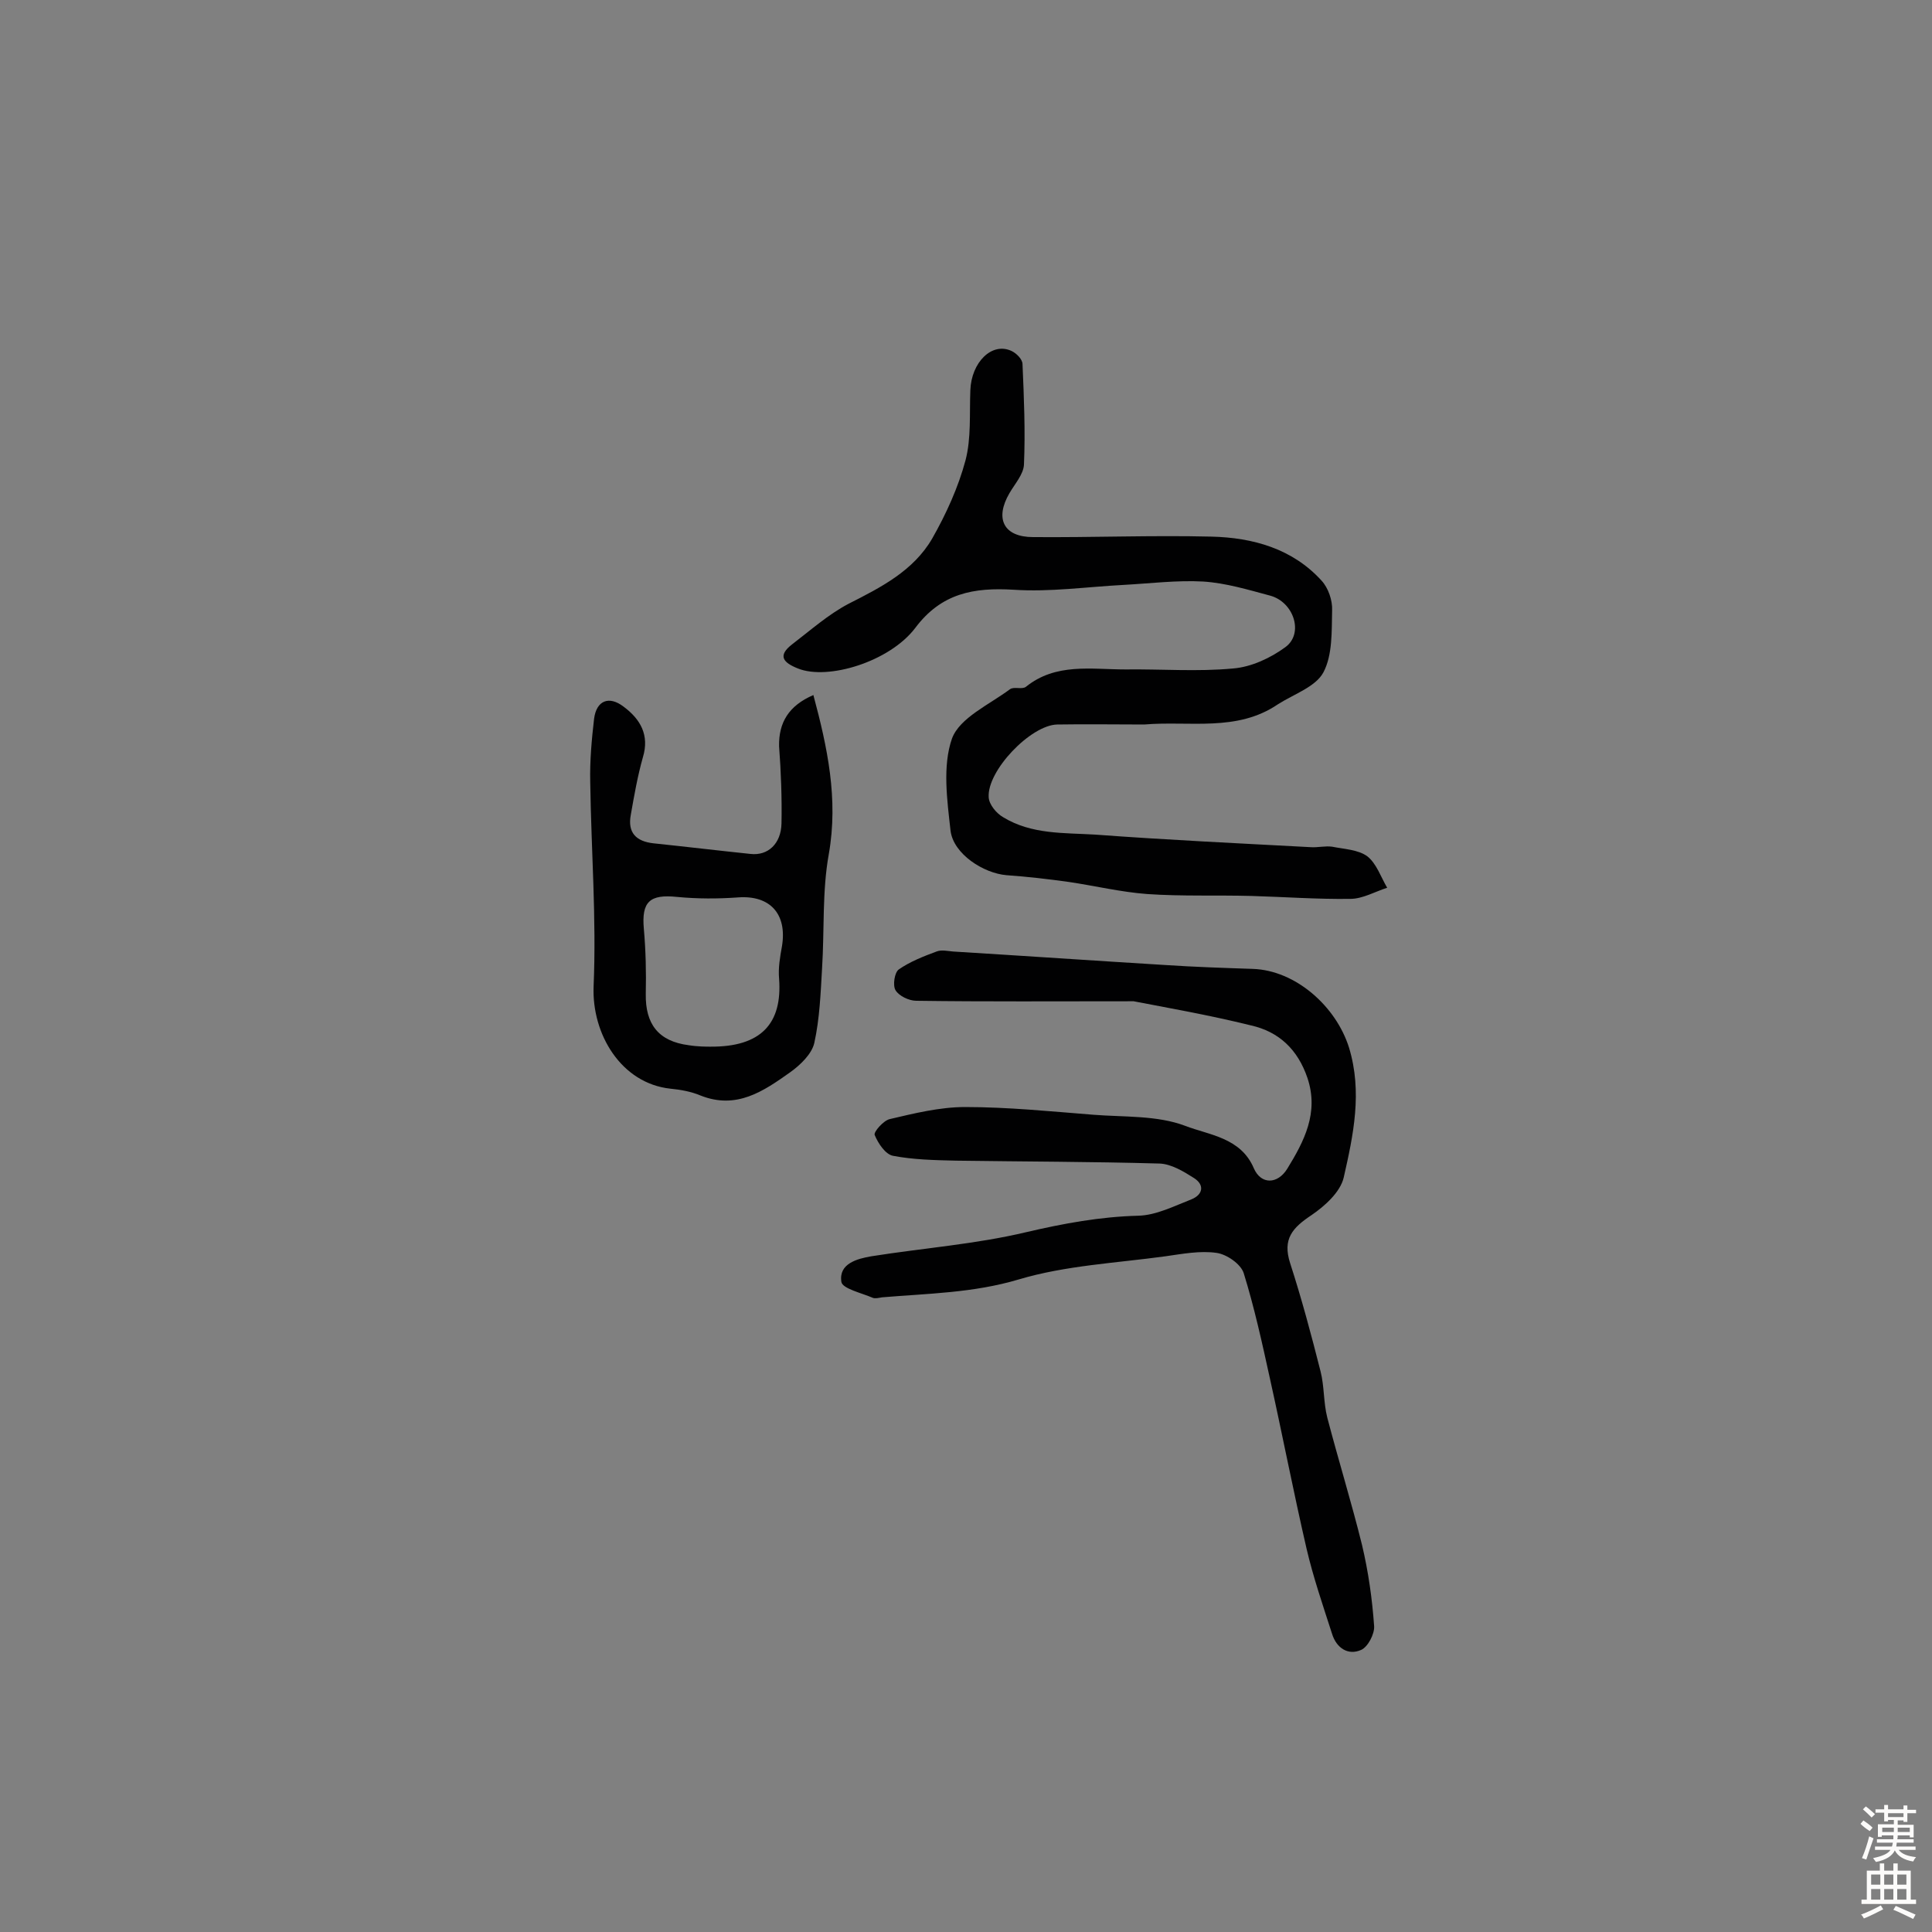 <svg enable-background="new 0 0 400 400" viewBox="0 0 400 400" xmlns="http://www.w3.org/2000/svg"><rect x="0" y="0" width="400" height="400" fill="#808080" stroke="none"/><g fill="#010102"><path d="m234.7 207.3c-16.5 0-30.7.1-45-.1-1.5 0-3.6-1-4.3-2.2-.6-1-.2-3.7.7-4.3 2.3-1.6 5.1-2.7 7.8-3.7 1-.4 2.3-.1 3.4 0 14.7.9 29.3 1.9 44 2.8 6 .4 12.1.6 18.1.8 8.8.3 17.2 7.7 19.9 16.3 2.8 9.2.9 18.1-1.1 26.9-.7 3-3.9 5.9-6.7 7.8-3.9 2.6-6 4.9-4.4 9.9 2.4 7.4 4.4 14.9 6.3 22.4.8 3.1.6 6.5 1.4 9.6 2.3 8.8 5 17.5 7.2 26.4 1.3 5.5 2.1 11.1 2.5 16.8.1 1.6-1.3 4.3-2.7 4.9-2.7 1.2-5.1-.4-6-3.3-1.9-5.9-3.9-11.7-5.3-17.7-2.7-11.7-5-23.6-7.6-35.3-1.6-7.3-3.2-14.6-5.4-21.7-.6-1.9-3.5-3.9-5.6-4.2-3.4-.5-7.1.2-10.6.7-10.2 1.4-20.7 1.9-30.4 4.8-9.4 2.8-18.8 2.9-28.3 3.7-.6.1-1.4.3-1.9.1-2.3-1-6.3-1.9-6.5-3.3-.6-3.8 3.3-4.8 6.2-5.3 10.7-1.7 21.6-2.5 32.1-5 7.7-1.8 15.3-3.2 23.2-3.4 3.7-.1 7.4-2 11-3.4 2.4-1 2.7-3 .5-4.4s-4.7-2.9-7.1-3c-14.1-.4-28.1-.4-42.2-.6-4.4-.1-8.8-.2-13-1-1.6-.3-3.1-2.6-3.8-4.3-.3-.6 1.8-3 3.1-3.3 5.1-1.2 10.4-2.5 15.6-2.5 8.9 0 17.7.9 26.6 1.6 6.4.5 13.2.1 19 2.3 4.9 1.9 11.5 2.4 14.2 8.8 1.5 3.4 4.9 3.3 6.9.1 3.5-5.7 6.6-11.6 4.2-18.8-2-5.9-5.9-9.6-11.7-10.9-8.9-2.2-17.6-3.7-24.3-5z"/><path d="m236.9 150c-6 0-12-.1-18 0-5.5.1-14.6 9.6-14.2 15.1.1 1.5 1.6 3.3 3 4.1 5.9 3.6 12.6 3.2 19.1 3.6 14.8 1.1 29.7 1.8 44.6 2.6 1.4.1 3-.3 4.4-.1 2.5.5 5.4.6 7.3 2 1.9 1.5 2.8 4.3 4.1 6.5-2.5.8-5.1 2.3-7.6 2.3-6.8.1-13.6-.4-20.4-.6-7.2-.2-14.5.1-21.7-.4-5.4-.4-10.8-1.7-16.2-2.5-4.3-.6-8.6-1.1-12.9-1.4-4.8-.4-11-4.4-11.6-9.2-.7-6.3-1.7-13.4.3-19.1 1.6-4.3 7.7-7 12-10.2.8-.6 2.5.1 3.3-.5 6.2-5 13.5-3.6 20.6-3.6 7.4-.1 14.9.5 22.3-.2 3.8-.3 7.8-2.2 10.8-4.4 3.9-2.8 1.8-9.4-3.2-10.7-4.5-1.2-9.1-2.6-13.8-2.9-5.4-.3-11 .4-16.5.7-7.6.4-15.2 1.5-22.7 1-8.3-.5-15 .7-20.4 7.9-5.3 7-18.1 10.9-24.3 8.4-3-1.2-4.3-2.6-1.2-5 3.8-2.9 7.5-6.2 11.7-8.4 6.7-3.4 13.4-6.8 17.3-13.5 2.9-5.1 5.4-10.6 6.9-16.2 1.2-4.6.8-9.6 1-14.5.2-5.8 4.5-10.1 8.6-8.1 1 .5 2.2 1.7 2.2 2.7.3 6.9.6 13.9.3 20.8-.1 2-1.9 4-3 5.9-3.1 5.3-1.2 9.1 4.9 9.1 12.3.1 24.6-.4 36.9-.1 8.6.2 16.8 2.5 22.8 9.1 1.4 1.5 2.3 4.1 2.2 6.2-.1 4.3.1 9.2-1.8 12.8-1.6 3-6.1 4.5-9.4 6.6-8.5 5.8-18.3 3.4-27.7 4.2z"/><path d="m168.4 143.9c2.9 10.8 5.2 21.5 3.2 32.9-1.4 7.7-.9 15.8-1.4 23.7-.3 5.2-.5 10.4-1.6 15.4-.5 2.3-2.9 4.6-5 6.1-5.5 3.9-11.1 7.8-18.6 4.8-1.9-.8-4.1-1.2-6.2-1.4-10.2-1.1-16.3-11.3-15.9-21.2.6-14.1-.5-28.2-.7-42.3-.1-4.4.3-8.8.8-13.1.5-3.8 3.1-4.8 6.1-2.5 3.5 2.6 5.4 5.9 4 10.5-1.1 3.9-1.8 7.9-2.5 11.9-.7 3.7 1.1 5.5 4.7 5.9 6.7.7 13.4 1.5 20.1 2.2 3.6.4 6.3-2.1 6.4-6.3.1-5.3-.1-10.7-.5-16-.1-4.9 2-8.4 7.1-10.6zm-21.4 72.8c10.6.1 15-4.8 14.3-14.1-.2-2.2.2-4.5.6-6.7 1.1-6.7-2.5-10.6-9.1-10.1-4.2.3-8.4.3-12.6-.1-5.7-.6-7.4 1-6.9 6.6.4 4.5.5 9 .4 13.5-.1 6.2 2.6 9.8 8.9 10.6 1.8.3 3.7.3 4.4.3z"/></g><path d="m385.2 377.6.6-.7c.6.4 1.3.9 1.9 1.5l-.6.7c-.8-.5-1.4-1-1.9-1.5zm.3 7.1c.6-1.4 1.1-2.9 1.5-4.5.3.1.6.3.9.4-.5 1.4-1 2.9-1.5 4.4zm.2-10.1.6-.6c.7.5 1.3 1.1 1.9 1.6l-.7.7c-.6-.6-1.2-1.2-1.8-1.7zm8.4-.8h.8v.9h1.8v.7h-1.8v1.8h-.8v-.3h-1.2v.9h3.3v2.6h-.8v-.4h-2.5c0 .3 0 .6-.1.8h3.4v.7h-3.5c0 .3-.1.6-.1.8h4v.7h-3.5c.7.9 1.9 1.3 3.6 1.5-.2.2-.4.5-.6.9-1.9-.3-3.2-1.1-3.8-2.3-.5 1.1-1.8 2-3.9 2.4-.2-.3-.4-.5-.6-.8 1.9-.4 3.1-.9 3.6-1.7h-3.2v-.7h3.5c.1-.2.1-.5.2-.8h-3.3v-.7h3.4c0-.2 0-.5 0-.8h-2.4v.3h-.8v-2.6h3.3v-.9h-1.2v.3h-.8v-1.8h-1.8v-.7h1.8v-.9h.8v.9h3.2zm-4.4 5.5h2.4c0-.3 0-.6 0-.9h-2.4zm1.2-3.1h3.2v-.8h-3.2zm4.4 2.2h-2.4v.9h2.5v-.9z" fill="#fcfbfa"/><path d="m389.2 385.8h.9v1.5h1.9v-1.5h.9v1.5h2.7v6h1.1v.9h-11.3v-.9h1.1v-6h2.7zm.2 8.7.5.8c-1.2.6-2.5 1.3-4 1.9-.2-.3-.3-.6-.6-.8 1.6-.6 3-1.3 4.1-1.9zm-2-4.3h1.9v-2.1h-1.9zm0 3.1h1.9v-2.2h-1.9zm2.7-3.1h1.9v-2.1h-1.9zm0 3.1h1.9v-2.2h-1.9zm2.4 1.3c1.4.6 2.7 1.2 4.1 1.8l-.5.9c-1.5-.7-2.8-1.4-4.1-1.9zm2.2-6.5h-1.9v2.1h1.9zm-1.9 5.2h1.9v-2.2h-1.9z" fill="#fcfbfa"/></svg>